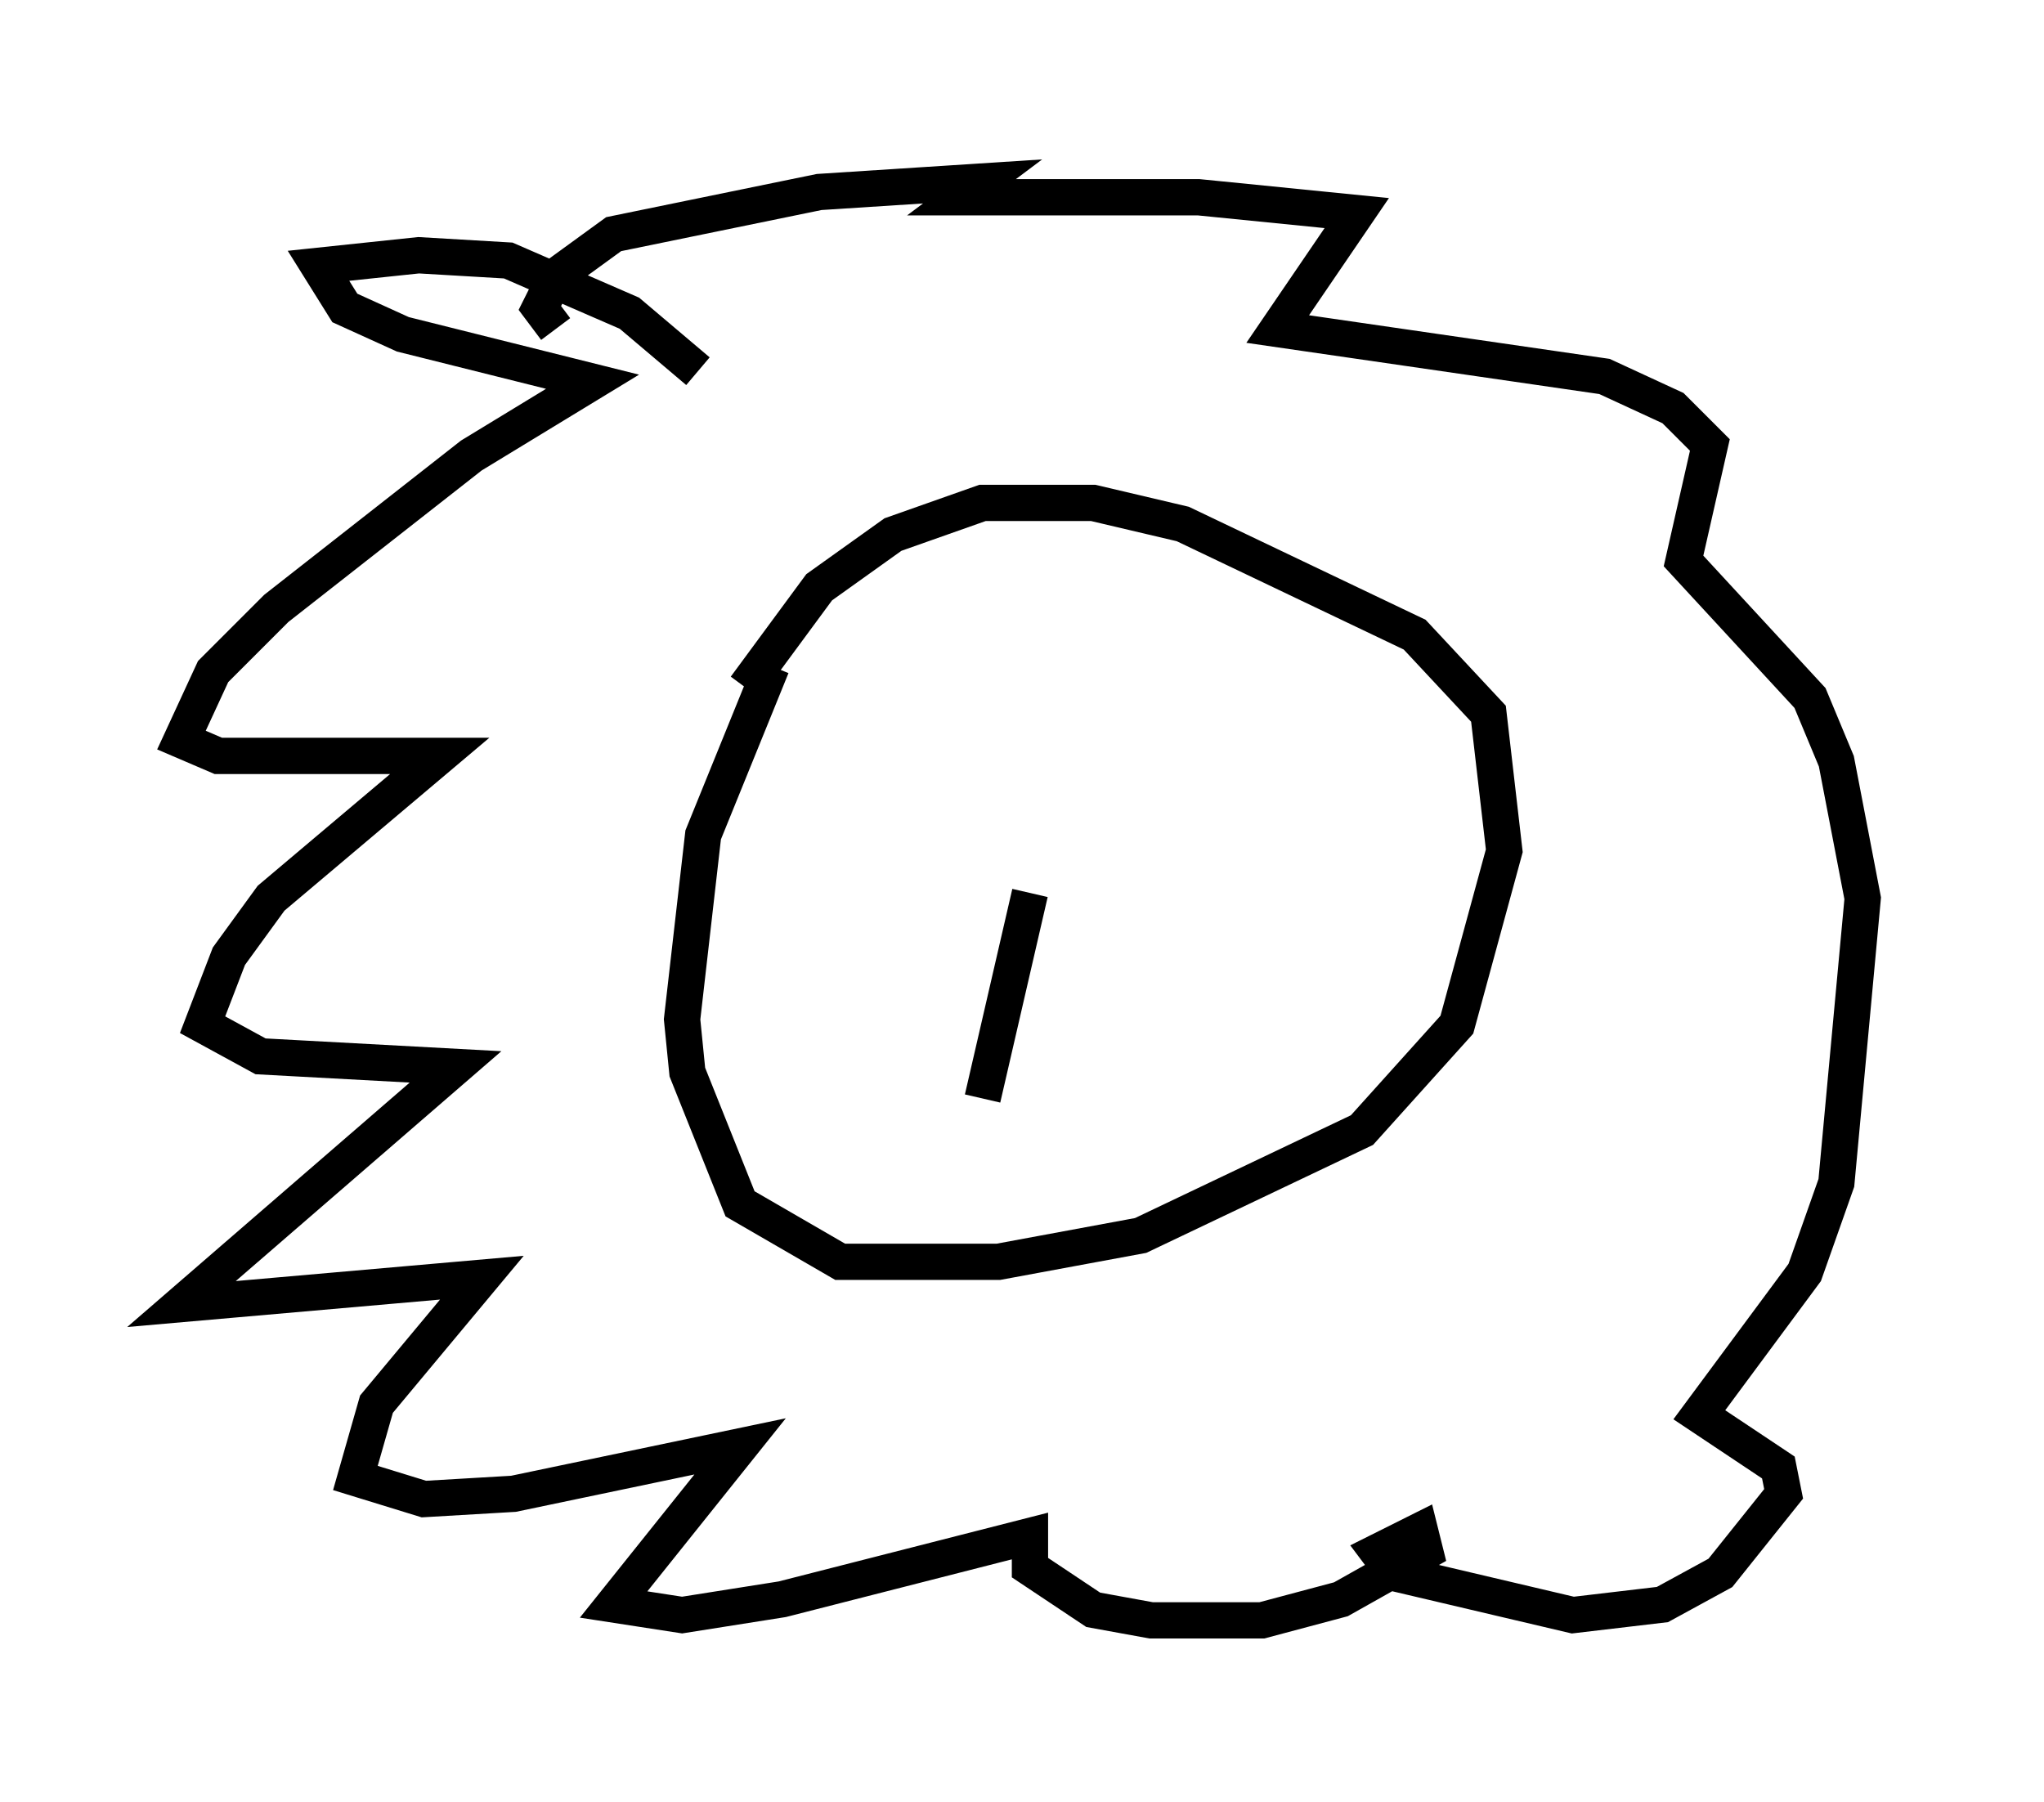 <?xml version="1.0" encoding="utf-8" ?>
<svg baseProfile="full" height="49.654" version="1.1" width="56.335" xmlns="http://www.w3.org/2000/svg" xmlns:ev="http://www.w3.org/2001/xml-events" xmlns:xlink="http://www.w3.org/1999/xlink"><defs /><rect fill="white" height="49.654" width="56.335" x="0" y="0" /><path d="M25.19, 15.022 m-3.922, 3.341 l-1.888, 4.648 -0.581, 5.084 l0.145, 1.453 1.453, 3.631 l2.76, 1.598 4.358, 0.0 l3.922, -0.726 6.101, -2.905 l2.615, -2.905 1.307, -4.793 l-0.436, -3.777 -2.034, -2.179 l-6.391, -3.05 -2.469, -0.581 l-3.05, 0.0 -2.469, 0.872 l-2.034, 1.453 -2.034, 2.76 m-1.307, -8.715 l-1.888, -1.598 -3.341, -1.453 l-2.469, -0.145 -2.76, 0.291 l0.726, 1.162 1.598, 0.726 l5.229, 1.307 -3.341, 2.034 l-5.374, 4.212 -1.743, 1.743 l-0.872, 1.888 1.017, 0.436 l6.101, 0.0 -4.648, 3.922 l-1.162, 1.598 -0.726, 1.888 l1.598, 0.872 5.374, 0.291 l-7.553, 6.536 8.279, -0.726 l-2.905, 3.486 -0.581, 2.034 l1.888, 0.581 2.469, -0.145 l6.246, -1.307 -3.486, 4.358 l1.888, 0.291 2.76, -0.436 l6.827, -1.743 0.0, 0.872 l1.743, 1.162 1.598, 0.291 l3.05, 0.0 2.179, -0.581 l2.324, -1.307 -0.145, -0.581 l-1.162, 0.581 0.436, 0.581 l4.939, 1.162 2.469, -0.291 l1.598, -0.872 1.743, -2.179 l-0.145, -0.726 -2.179, -1.453 l2.905, -3.922 0.872, -2.469 l0.726, -7.844 -0.726, -3.777 l-0.726, -1.743 -3.486, -3.777 l0.726, -3.196 -1.017, -1.017 l-1.888, -0.872 -9.006, -1.307 l2.179, -3.196 -4.358, -0.436 l-6.536, 0.0 0.581, -0.436 l-4.503, 0.291 -5.665, 1.162 l-1.598, 1.162 -0.436, 0.872 l0.436, 0.581 m13.073, 15.542 l-1.307, 5.665 m-3.341, 0.436 " fill="none" stroke="black" stroke-width="1" /></svg>